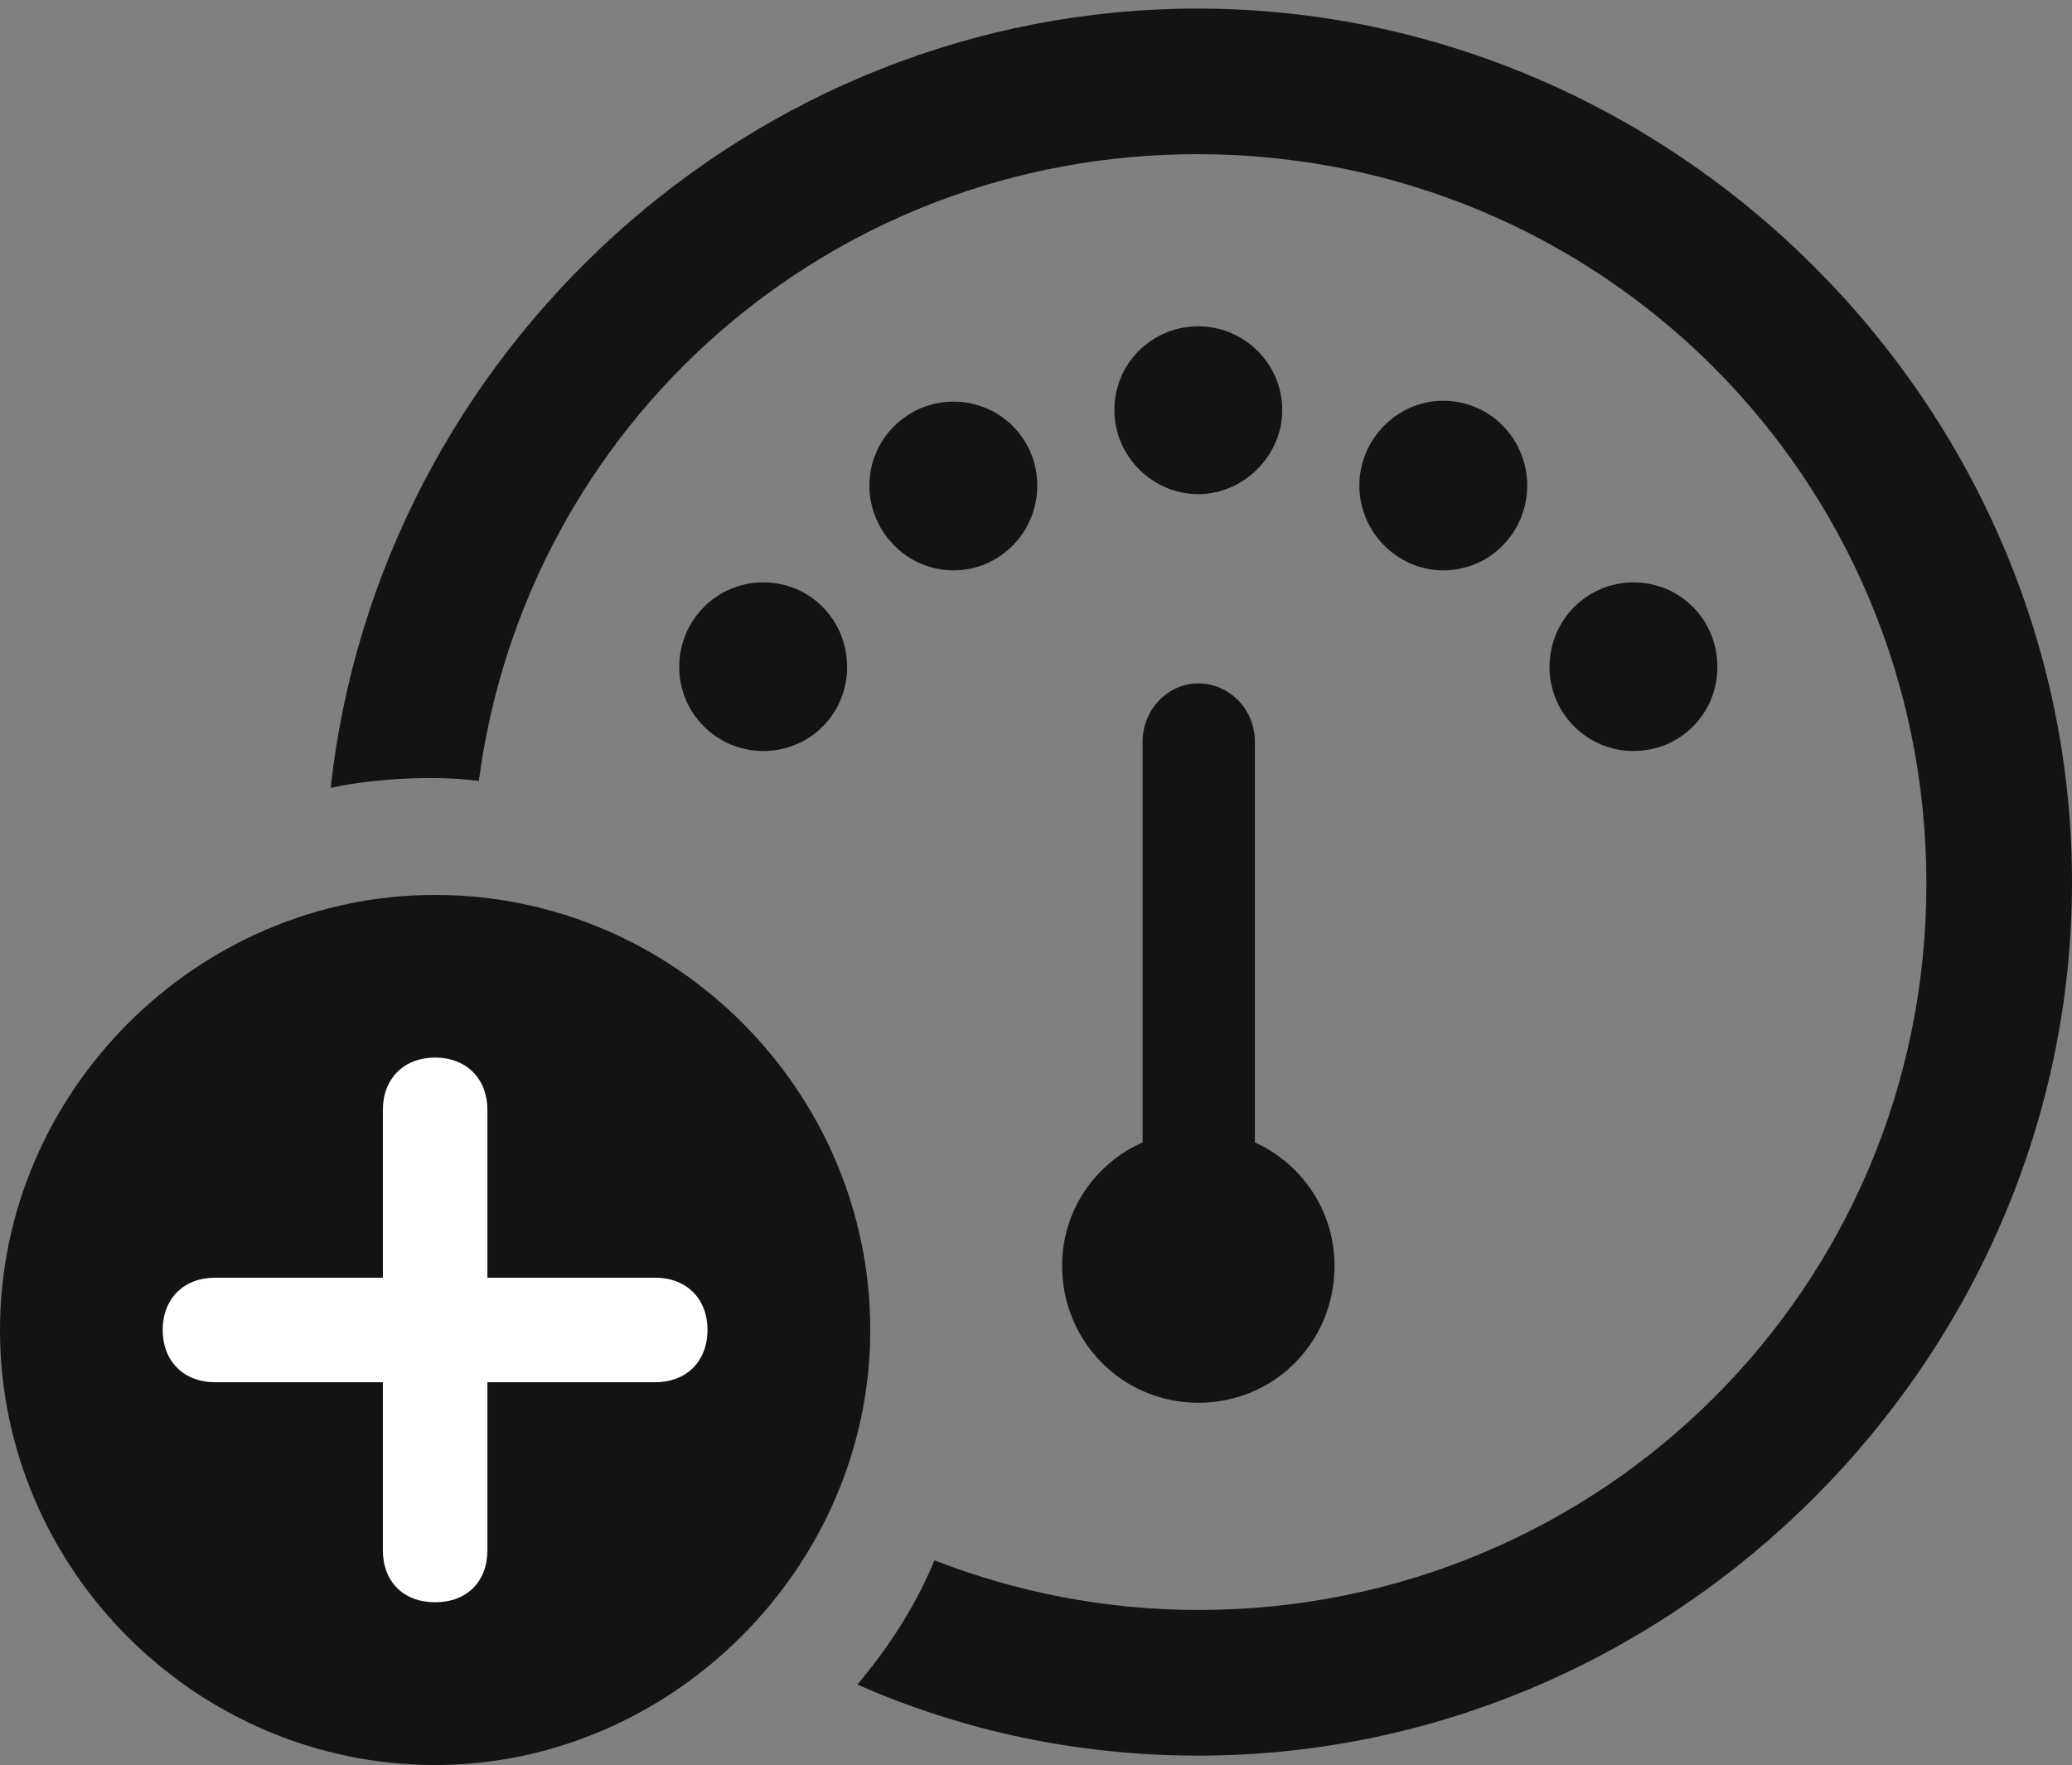 <?xml version="1.0" encoding="UTF-8"?>
<!--Generator: Apple Native CoreSVG 175.5-->
<!DOCTYPE svg
PUBLIC "-//W3C//DTD SVG 1.1//EN"
       "http://www.w3.org/Graphics/SVG/1.1/DTD/svg11.dtd">
<svg version="1.1" xmlns="http://www.w3.org/2000/svg" xmlns:xlink="http://www.w3.org/1999/xlink" width="23.623" height="20.127">
 <rect width="100%" height="100%" fill="#808080" stroke="none"/>
 <g>
  <rect height="20.127" opacity="0" width="23.623" x="0" y="0"/>
  <path d="M13.662 20.02C19.102 20.02 23.623 15.498 23.623 10.059C23.623 4.609 19.092 0.098 13.652 0.098C8.564 0.098 4.316 4.023 3.77 8.984C4.258 8.877 4.971 8.838 5.459 8.906C5.996 4.844 9.443 1.758 13.652 1.758C18.252 1.758 21.953 5.449 21.963 10.059C21.973 14.668 18.262 18.359 13.662 18.359C12.598 18.359 11.582 18.154 10.654 17.793C10.44 18.311 10.137 18.779 9.775 19.209C10.967 19.736 12.285 20.02 13.662 20.02ZM13.662 15.996C14.531 15.996 15.215 15.303 15.215 14.434C15.215 13.809 14.844 13.271 14.307 13.027L14.307 8.457C14.307 8.086 14.014 7.793 13.662 7.793C13.32 7.793 13.027 8.086 13.027 8.457L13.027 13.027C12.48 13.271 12.109 13.809 12.109 14.434C12.109 15.303 12.803 15.996 13.662 15.996ZM8.701 8.564C9.238 8.564 9.658 8.135 9.658 7.607C9.658 7.07 9.238 6.641 8.701 6.641C8.174 6.641 7.744 7.07 7.744 7.607C7.744 8.135 8.174 8.564 8.701 8.564ZM10.869 6.504C11.406 6.504 11.826 6.064 11.826 5.537C11.826 5.01 11.406 4.58 10.869 4.58C10.342 4.58 9.912 5.01 9.912 5.537C9.912 6.064 10.342 6.504 10.869 6.504ZM13.662 5.635C14.18 5.635 14.619 5.195 14.619 4.678C14.619 4.141 14.18 3.721 13.662 3.721C13.135 3.721 12.705 4.141 12.705 4.678C12.705 5.195 13.135 5.635 13.662 5.635ZM16.455 6.504C16.992 6.504 17.412 6.064 17.412 5.537C17.412 5.01 16.992 4.57 16.455 4.57C15.928 4.57 15.498 5.01 15.498 5.537C15.498 6.064 15.928 6.504 16.455 6.504ZM18.623 8.564C19.16 8.564 19.58 8.135 19.58 7.607C19.58 7.07 19.16 6.641 18.623 6.641C18.096 6.641 17.666 7.07 17.666 7.607C17.666 8.135 18.096 8.564 18.623 8.564Z" fill="#000000" fill-opacity="0.85"/>
  <path d="M4.961 20.127C7.646 20.127 9.922 17.881 9.922 15.166C9.922 12.441 7.686 10.205 4.961 10.205C2.246 10.205 0 12.451 0 15.166C0 17.9 2.246 20.127 4.961 20.127Z" fill="#000000" fill-opacity="0.85"/>
  <path d="M4.961 18.271C4.6 18.271 4.365 18.037 4.365 17.676L4.365 15.762L2.451 15.762C2.1 15.762 1.855 15.527 1.855 15.166C1.855 14.805 2.1 14.57 2.451 14.57L4.365 14.57L4.365 12.656C4.365 12.305 4.6 12.06 4.961 12.06C5.322 12.06 5.557 12.305 5.557 12.656L5.557 14.57L7.471 14.57C7.822 14.57 8.066 14.805 8.066 15.166C8.066 15.527 7.822 15.762 7.471 15.762L5.557 15.762L5.557 17.676C5.557 18.037 5.322 18.271 4.961 18.271Z" fill="#ffffff"/>
 </g>
</svg>
